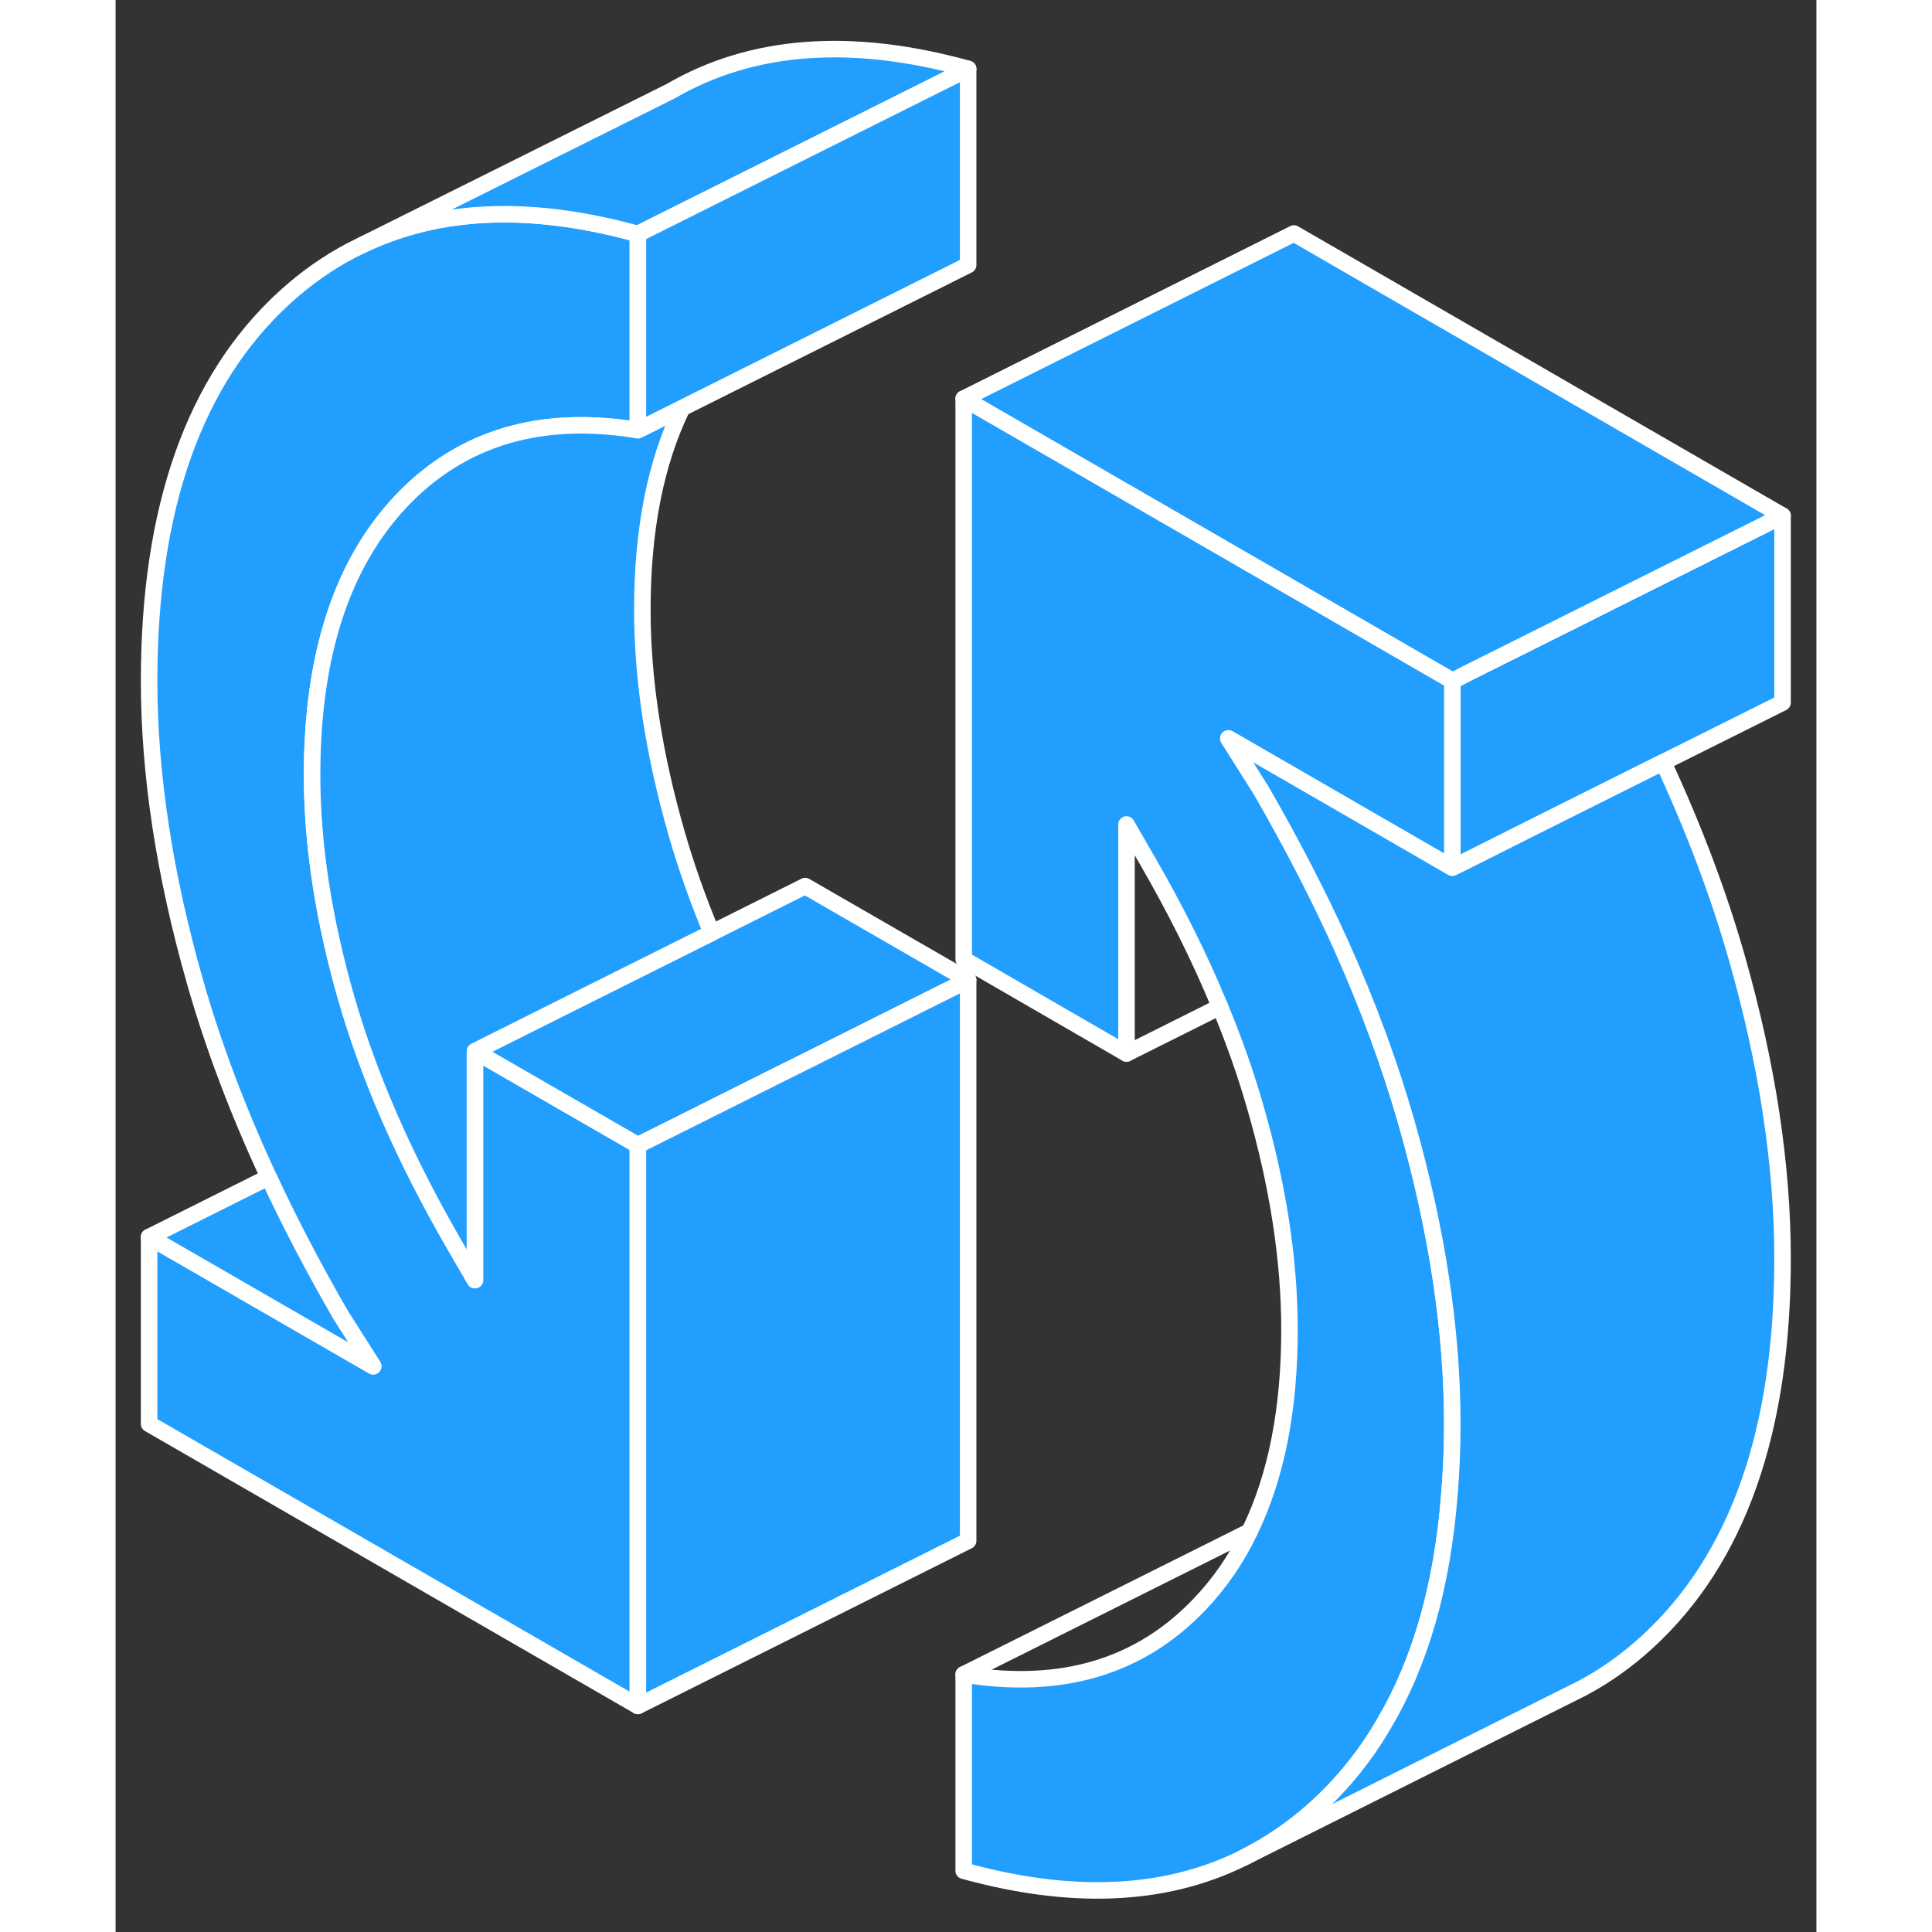 <svg width="48" height="48" viewBox="0 0 103 117" fill="#229EFF" xmlns="http://www.w3.org/2000/svg" stroke-width="1px" stroke-linecap="round" stroke-linejoin="round"><rect x="0" y="0" width="103" height="117" fill="#333333" stroke="none"/><path d="M17.32 30.32C13.71 34.13 11.9 39.66 11.9 46.93C11.9 51.17 12.6 55.7 13.99 60.52C14.67 62.86 15.53 65.23 16.58 67.64C17.69 70.19 19.01 72.77 20.53 75.4L21.76 77.52V63.66L31.63 69.35V103.31L2.03 86.23V74.91L15.6 82.74L13.62 79.62C11.99 76.8 10.54 74.03 9.27 71.29C7.4 67.26 5.91 63.32 4.81 59.46C2.96 52.97 2.03 46.89 2.03 41.23C2.03 30.76 4.77 23.02 10.23 18.02C11.5 16.86 12.85 15.91 14.3 15.15L14.93 14.84C18.22 13.26 21.96 12.68 26.15 13.11C27.9 13.29 29.72 13.64 31.63 14.17V26.05C28.08 25.47 24.94 25.75 22.21 26.9C20.4 27.66 18.77 28.8 17.32 30.32Z" stroke="white" stroke-linejoin="round"/><path d="M100.95 31.23V42.55L93.72 46.16L86.4 49.82L81.22 52.42L80.95 52.55V41.23L81.22 41.1L81.74 40.83L88.97 37.22L90.44 36.48L100.95 31.23Z" stroke="white" stroke-linejoin="round"/><path d="M100.95 31.23L90.44 36.48L88.97 37.22L81.74 40.83L81.22 41.1L80.95 41.23L71.36 35.69L51.36 24.14L71.36 14.14L100.95 31.23Z" stroke="white" stroke-linejoin="round"/><path d="M71.36 47.01L67.39 44.72L69.36 47.84C71.21 51.04 72.84 54.19 74.24 57.29C75.87 60.93 77.18 64.5 78.18 68C80.03 74.49 80.95 80.57 80.95 86.23C80.95 87.73 80.89 89.17 80.77 90.56C80.34 96.03 79.03 100.62 76.84 104.34C75.72 106.28 74.35 107.98 72.75 109.44C71.37 110.7 69.88 111.72 68.29 112.51L68.11 112.6C63.43 114.86 57.85 115.08 51.36 113.29V101.4C57.27 102.37 62.04 100.95 65.66 97.14C66.87 95.87 67.88 94.41 68.67 92.75C70.29 89.43 71.09 85.36 71.09 80.53C71.09 76.29 70.39 71.76 68.99 66.94C68.42 64.97 67.72 62.98 66.88 60.97C65.68 58.05 64.2 55.08 62.45 52.06L61.22 49.93V63.8L51.36 58.1V24.14L71.36 35.69L80.95 41.23V52.55L71.36 47.01Z" stroke="white" stroke-linejoin="round"/><path d="M51.63 59.35L41.76 64.29L40.31 65.01L33.06 68.64L31.63 69.35L21.76 63.66L28.75 60.16L36.1 56.49L41.76 53.66L51.63 59.35Z" stroke="white" stroke-linejoin="round"/><path d="M51.63 59.35V93.31L31.63 103.31V69.35L33.06 68.64L40.31 65.01L41.76 64.29L51.63 59.35Z" stroke="white" stroke-linejoin="round"/><path d="M36.1 56.49L28.75 60.16L21.76 63.66V77.52L20.53 75.4C19.01 72.77 17.69 70.19 16.58 67.64C15.53 65.23 14.67 62.86 13.99 60.52C12.6 55.7 11.9 51.17 11.9 46.93C11.9 39.66 13.71 34.13 17.32 30.32C18.77 28.8 20.4 27.66 22.21 26.9C24.94 25.75 28.08 25.47 31.63 26.05L34.31 24.71C32.7 28.02 31.9 32.09 31.9 36.93C31.9 41.17 32.6 45.7 33.99 50.52C34.56 52.49 35.26 54.48 36.1 56.49Z" stroke="white" stroke-linejoin="round"/><path d="M51.63 4.17L31.63 14.17C29.72 13.64 27.9 13.29 26.15 13.11C21.96 12.68 18.22 13.26 14.93 14.84L33.62 5.52C38.54 2.66 44.55 2.21 51.63 4.17Z" stroke="white" stroke-linejoin="round"/><path d="M51.63 4.17V16.05L34.31 24.71L31.63 26.05V14.17L51.63 4.17Z" stroke="white" stroke-linejoin="round"/><path d="M15.6 82.74L2.03 74.91L9.27 71.29C10.54 74.03 11.99 76.8 13.62 79.62L15.6 82.74Z" stroke="white" stroke-linejoin="round"/><path d="M66.88 60.97L61.22 63.8" stroke="white" stroke-linejoin="round"/><path d="M68.67 92.75L51.36 101.4" stroke="white" stroke-linejoin="round"/><path d="M100.95 76.23C100.95 86.7 98.22 94.43 92.75 99.44C91.53 100.56 90.22 101.49 88.83 102.23L87.91 102.69L68.29 112.51C69.88 111.72 71.37 110.7 72.75 109.44C74.35 107.98 75.72 106.28 76.84 104.34C79.03 100.62 80.34 96.03 80.77 90.56C80.89 89.17 80.95 87.73 80.95 86.23C80.95 80.57 80.03 74.49 78.18 68C77.18 64.5 75.87 60.93 74.24 57.29C72.84 54.19 71.21 51.04 69.36 47.84L67.39 44.72L71.36 47.01L80.95 52.55L81.22 52.42L86.4 49.82L93.72 46.16C95.59 50.19 97.08 54.14 98.18 58C100.03 64.49 100.95 70.57 100.95 76.23Z" stroke="white" stroke-linejoin="round"/></svg>